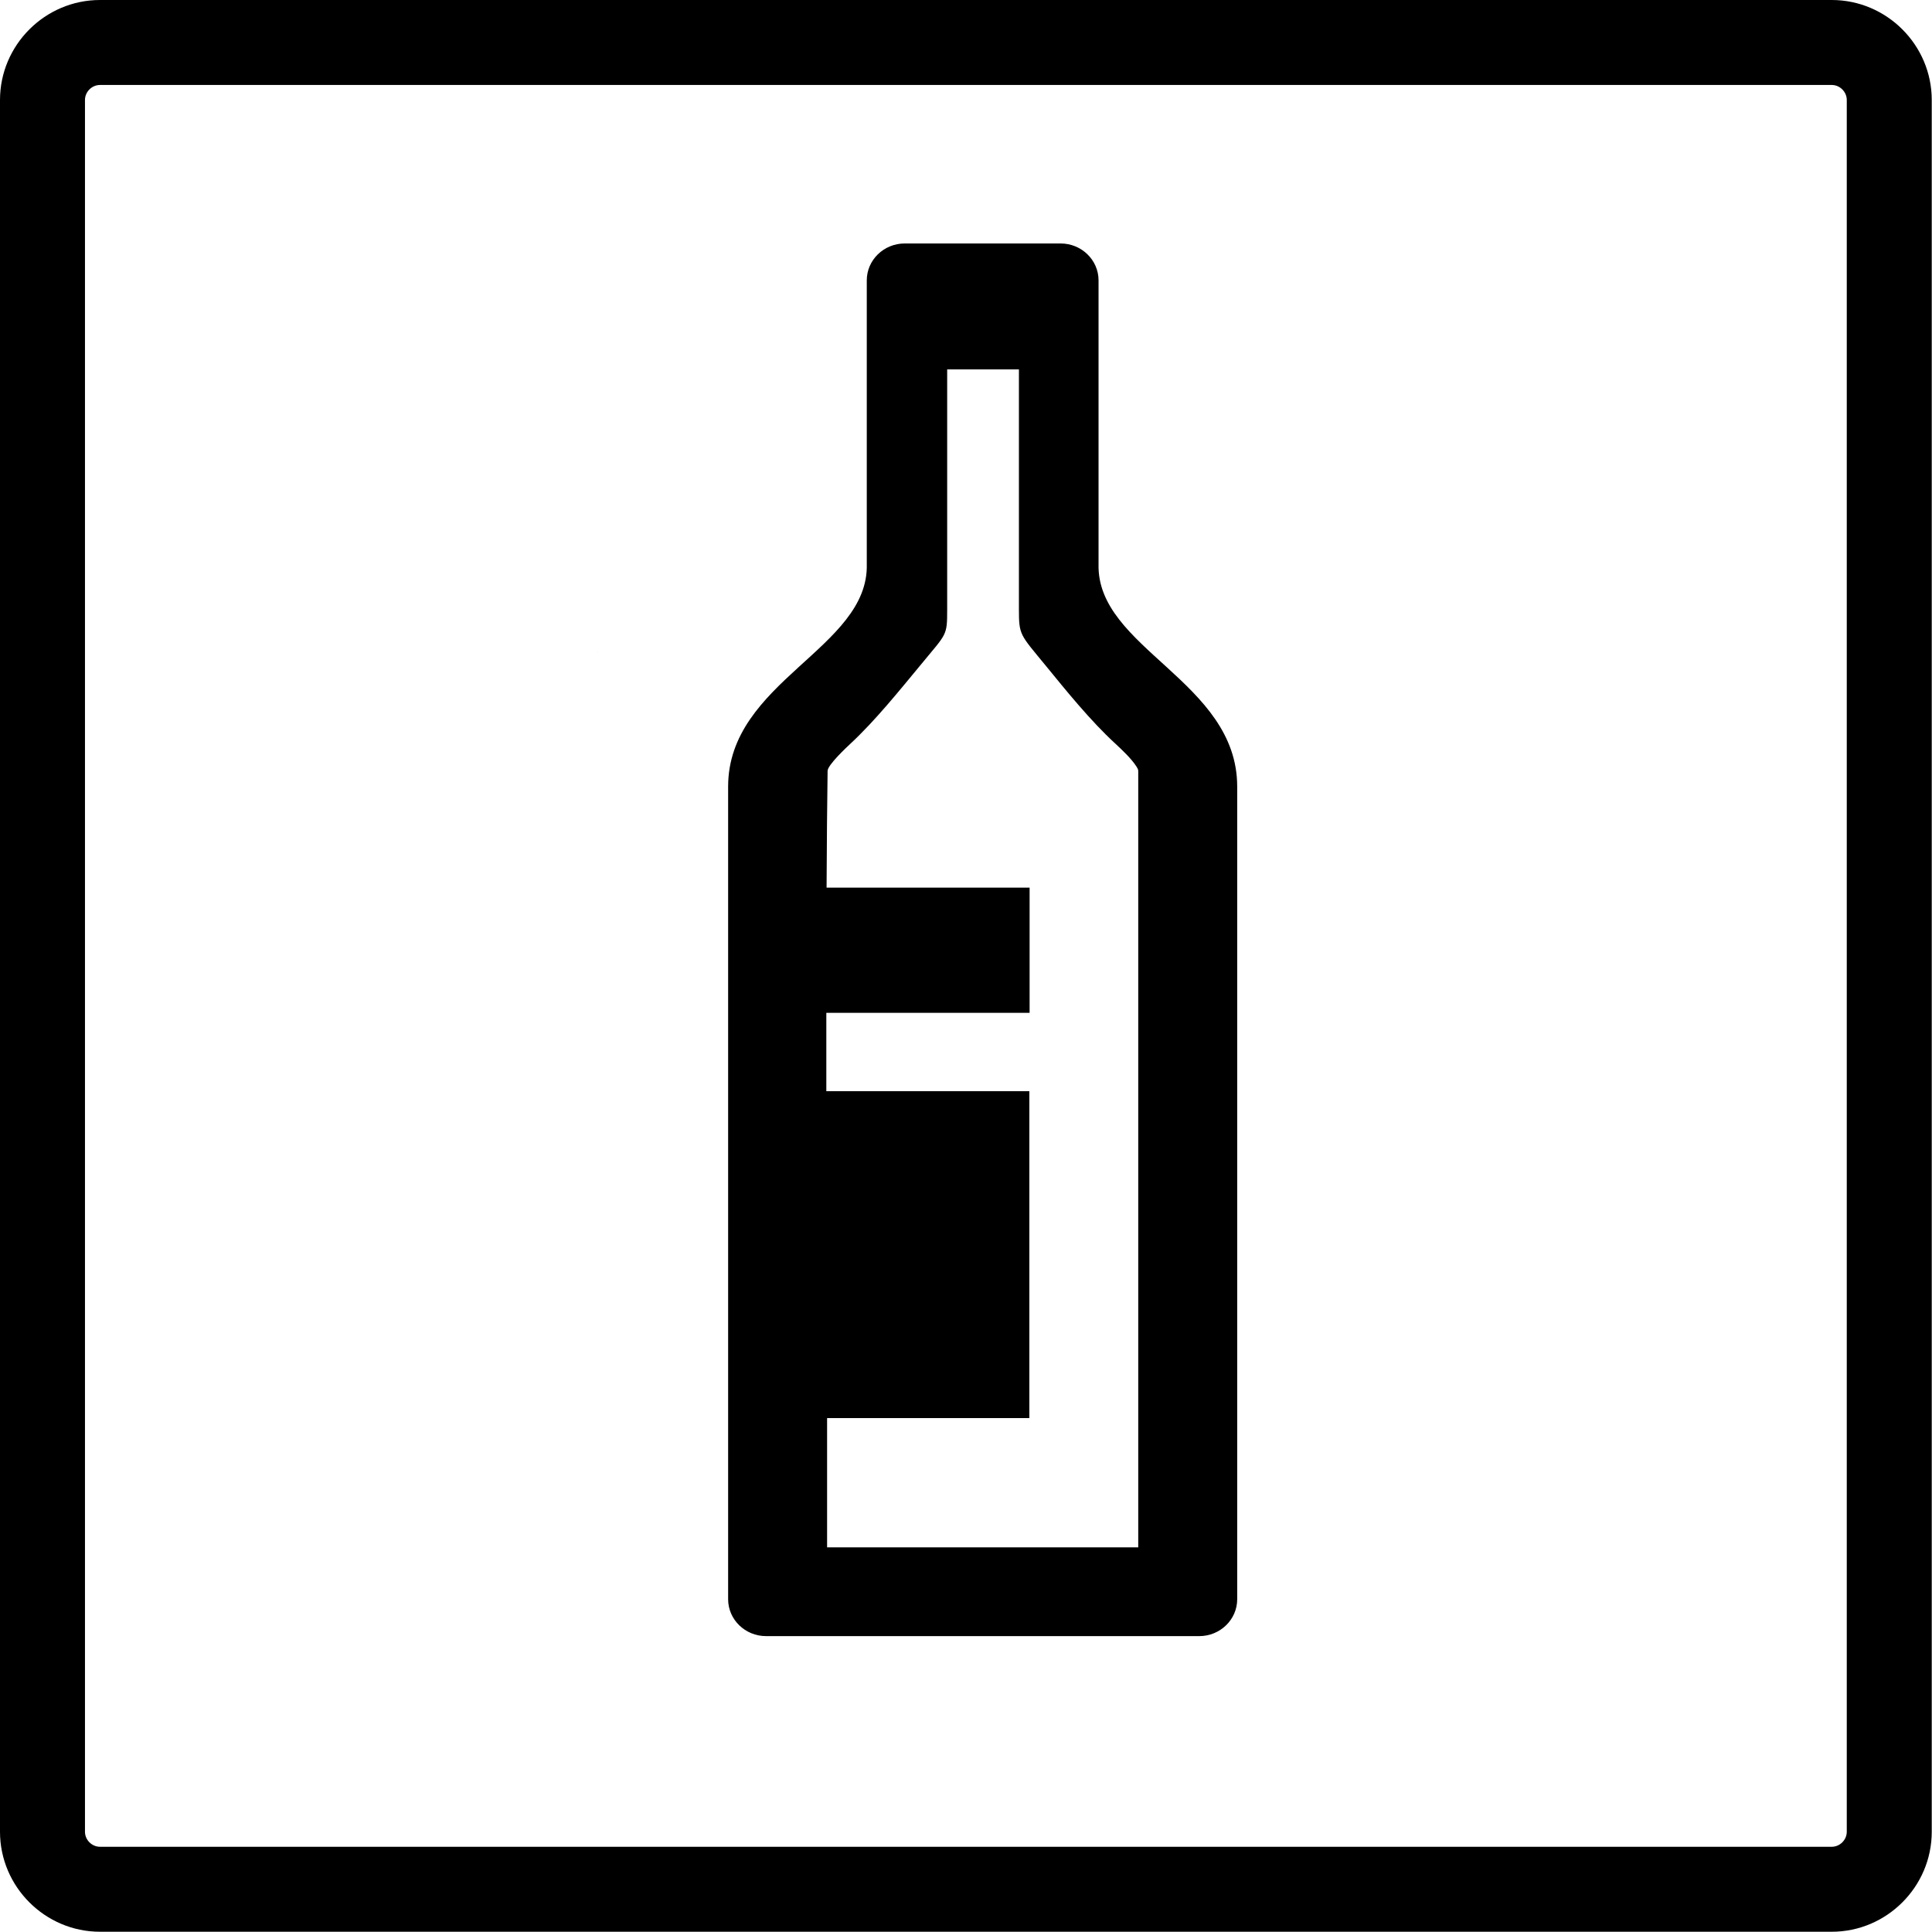 <?xml version="1.0" encoding="UTF-8"?>
<!DOCTYPE svg PUBLIC "-//W3C//DTD SVG 1.1//EN" "http://www.w3.org/Graphics/SVG/1.1/DTD/svg11.dtd">
<!-- Creator: CorelDRAW X6 -->
<svg xmlns="http://www.w3.org/2000/svg" xml:space="preserve" width="245.24mm" height="245.24mm" version="1.1" shape-rendering="geometricPrecision" text-rendering="geometricPrecision" image-rendering="optimizeQuality" fill-rule="evenodd" clip-rule="evenodd"
viewBox="0 0 7594 7594"
 xmlns:xlink="http://www.w3.org/1999/xlink">
 <g id="Слой_x0020_1">
  <path fill="black" d="M2758 2259c-3,1 -5,1 -5,1 0,0 2,0 5,-1z"/>
  <path fill="black" d="M393 0l6807 0c216,0 393,177 393,393l0 6807c0,216 -177,393 -393,393l-6807 0c-216,0 -393,-177 -393,-393l0 -6807c0,-216 177,-393 393,-393zm0 334l6807 0c32,0 59,27 59,59l0 6807c0,32 -27,59 -59,59l-6807 0c-32,0 -59,-27 -59,-59l0 -6807c0,-32 27,-59 59,-59z"/>
  <path fill="black" d="M2348 2564c2,-1 4,-1 4,-1 0,0 -1,0 -4,1z"/>
  <path fill="black" d="M3556 957c204,0 409,0 613,0 82,0 149,65 149,145l0 1111c0,1 0,3 0,4 -9,332 545,460 545,875l0 3194c0,80 -67,145 -149,145 -568,0 -1136,0 -1703,0 -82,0 -149,-65 -149,-145l0 -3194c0,-415 554,-543 545,-875 0,-1 0,-3 0,-4l0 -1111c0,-80 67,-145 149,-145zm-308 3332l798 0 0 1285 -795 0c0,170 0,340 0,508 408,0 816,0 1223,0l0 -3052c0,-6 -4,-12 -7,-17 -20,-31 -55,-64 -83,-90 -98,-90 -193,-208 -274,-307 -101,-123 -105,-119 -105,-221l0 -943 -282 0 0 944c0,105 -2,93 -103,216 -83,100 -179,220 -277,311 -14,13 -90,84 -90,107 -2,125 -3,281 -4,459l798 0 0 492 -799 0c0,99 0,202 0,308z"/>
 </g>
</svg>
